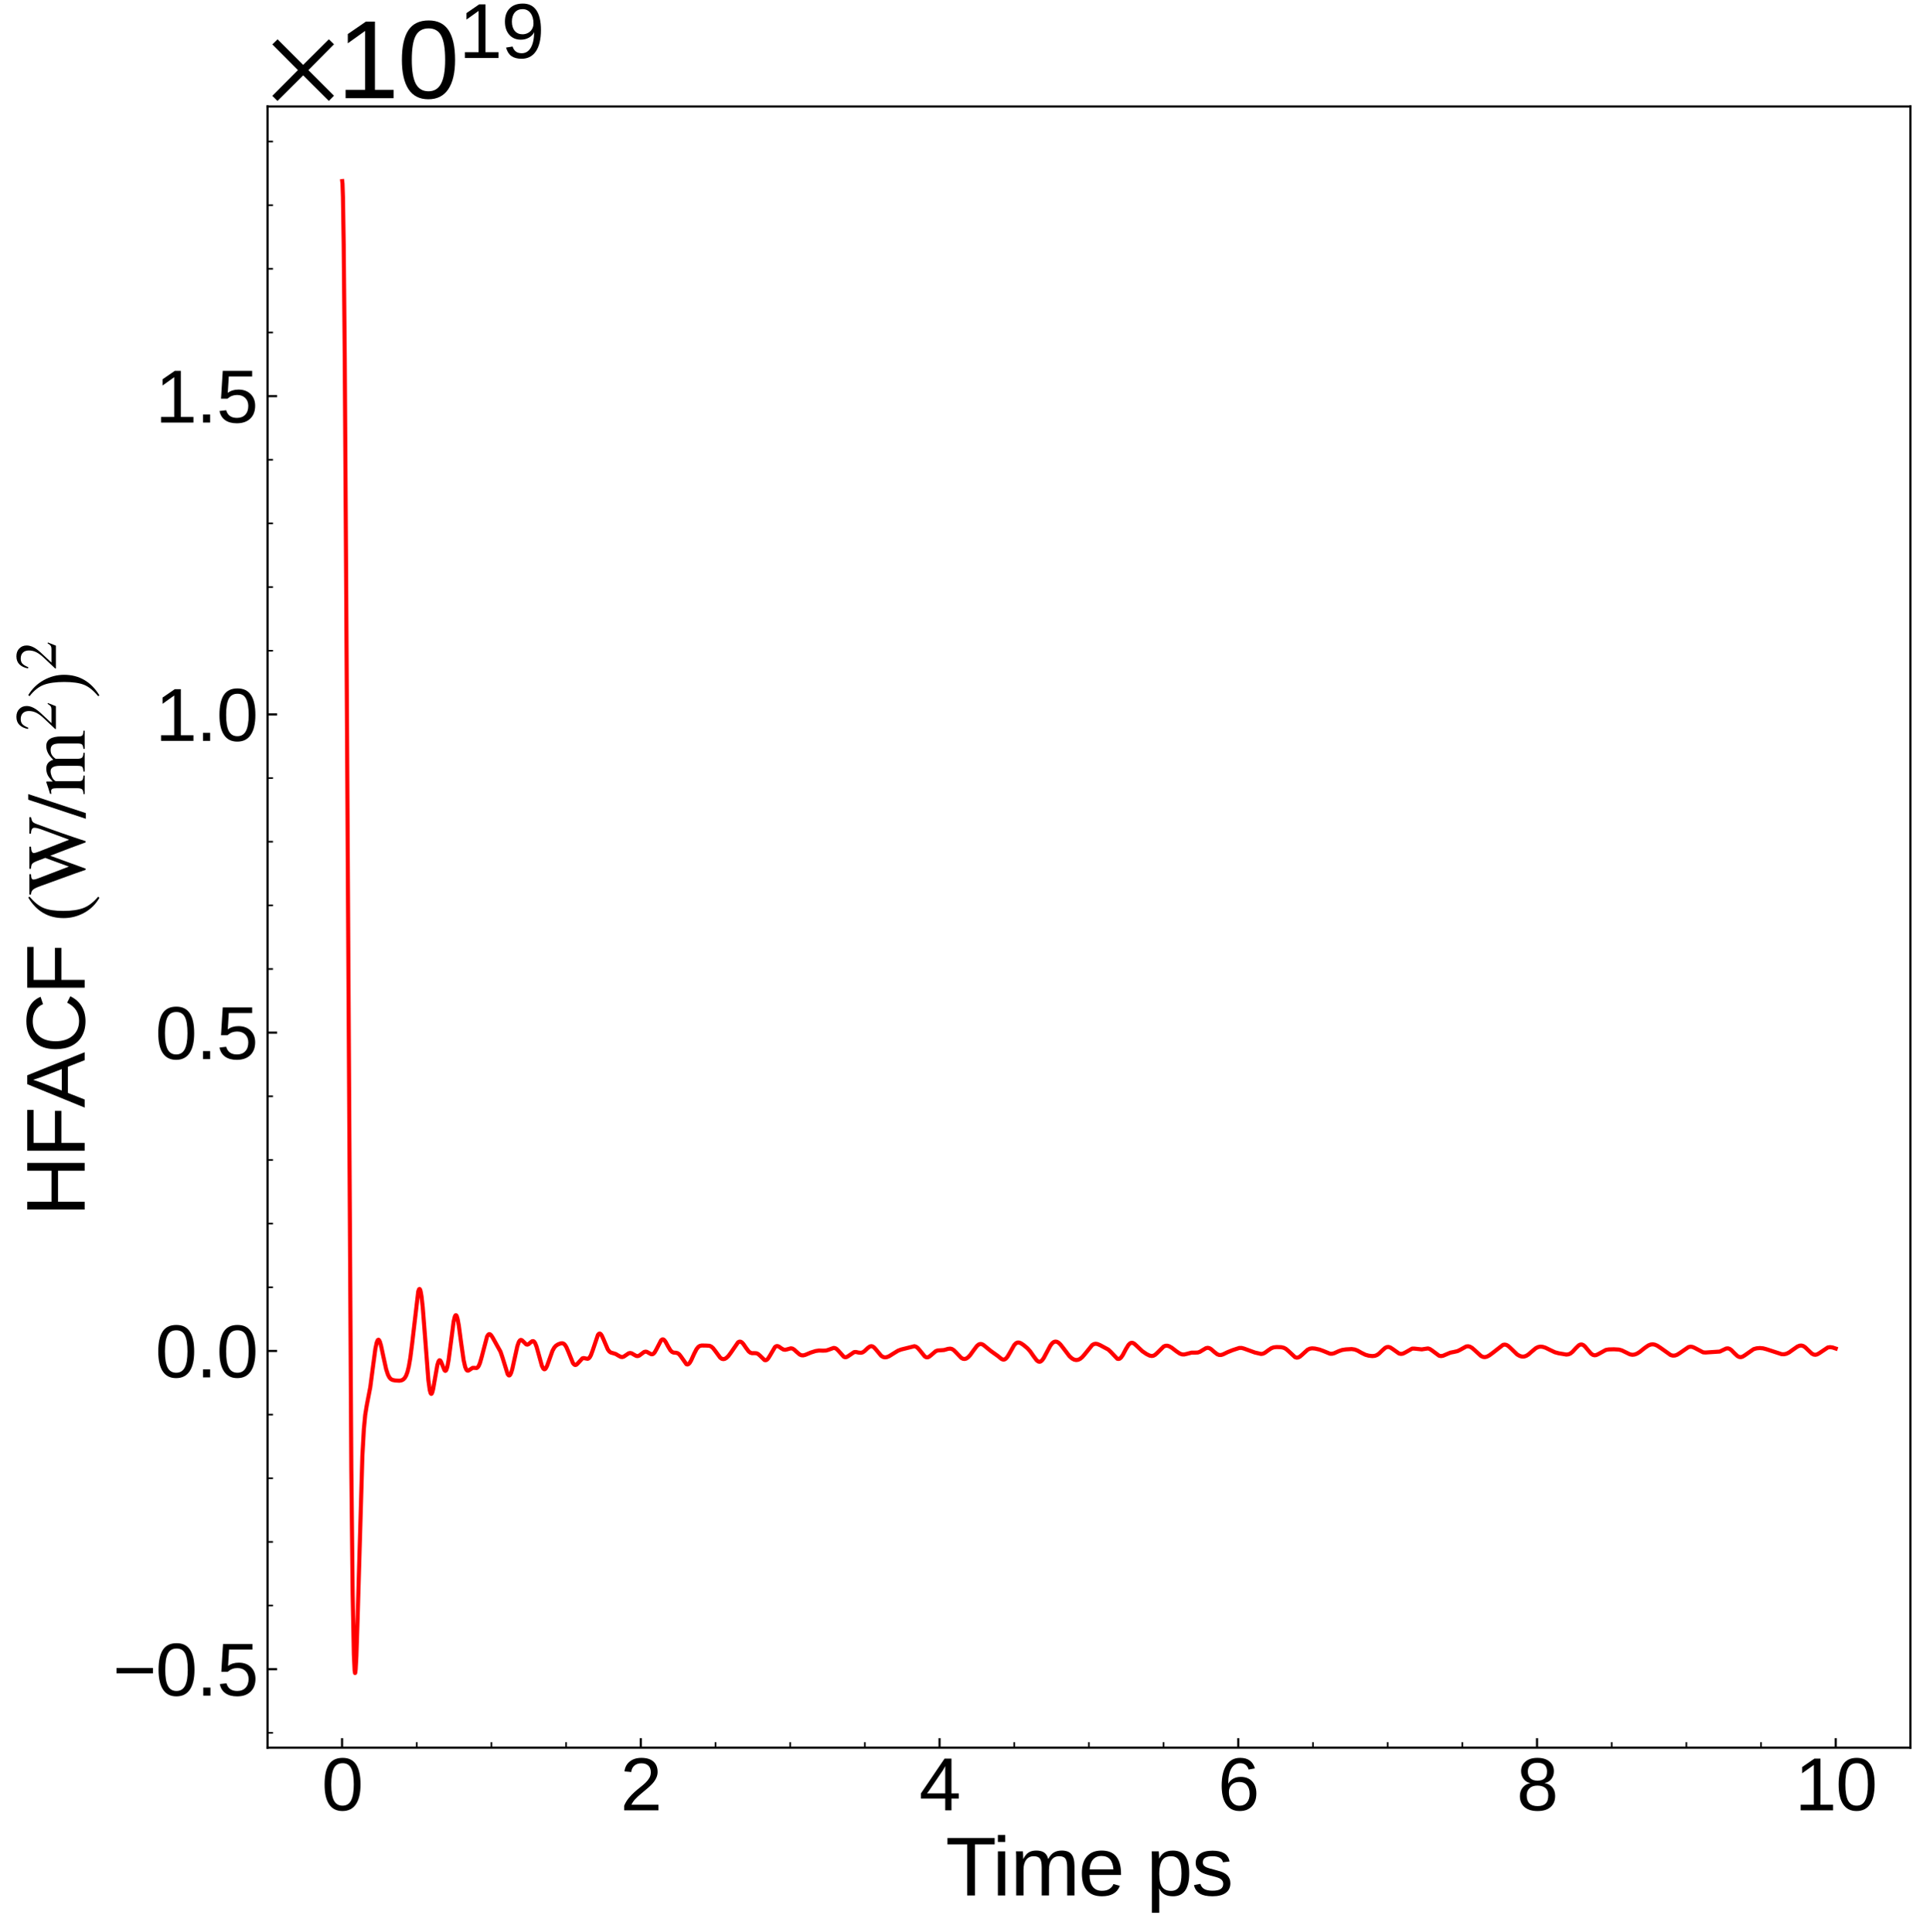 <?xml version="1.0" encoding="utf-8" standalone="no"?>
<!DOCTYPE svg PUBLIC "-//W3C//DTD SVG 1.1//EN"
  "http://www.w3.org/Graphics/SVG/1.1/DTD/svg11.dtd">
<svg xmlns:xlink="http://www.w3.org/1999/xlink" width="710.269pt" height="711.105pt" viewBox="0 0 710.269 711.105" xmlns="http://www.w3.org/2000/svg" version="1.1">
 <defs>
  <style type="text/css">*{stroke-linejoin: round; stroke-linecap: butt}</style>
 </defs>
 <g id="figure_1">
  <g id="patch_1">
   <path d="M 0 711.105 
L 710.269 711.105 
L 710.269 0 
L 0 0 
z
" style="fill: #ffffff"/>
  </g>
  <g id="axes_1">
   <g id="patch_2">
    <path d="M 98.46 643.27 
L 703.069 643.27 
L 703.069 39.188 
L 98.46 39.188 
z
" style="fill: #ffffff"/>
   </g>
   <g id="matplotlib.axis_1">
    <g id="xtick_1">
     <g id="line2d_1">
      <defs>
       <path id="m974c85b97c" d="M 0 0 
L 0 -3.5 
" style="stroke: #000000; stroke-width: 0.8"/>
      </defs>
      <g>
       <use xlink:href="#m974c85b97c" x="125.887" y="643.27" style="stroke: #000000; stroke-width: 0.8"/>
      </g>
     </g>
     <g id="text_1">
      <!-- 0 -->
      <g transform="translate(118.38 666.337) scale(0.27 -0.27)">
       <defs>
        <path id="LiberationSans-30" d="M 3309 2203 
Q 3309 1100 2920 518 
Q 2531 -63 1772 -63 
Q 1013 -63 631 515 
Q 250 1094 250 2203 
Q 250 3338 620 3903 
Q 991 4469 1791 4469 
Q 2569 4469 2939 3897 
Q 3309 3325 3309 2203 
z
M 2738 2203 
Q 2738 3156 2517 3584 
Q 2297 4013 1791 4013 
Q 1272 4013 1045 3591 
Q 819 3169 819 2203 
Q 819 1266 1048 831 
Q 1278 397 1778 397 
Q 2275 397 2506 840 
Q 2738 1284 2738 2203 
z
" transform="scale(0.016)"/>
       </defs>
       <use xlink:href="#LiberationSans-30"/>
      </g>
     </g>
    </g>
    <g id="xtick_2">
     <g id="line2d_2">
      <g>
       <use xlink:href="#m974c85b97c" x="235.827" y="643.27" style="stroke: #000000; stroke-width: 0.8"/>
      </g>
     </g>
     <g id="text_2">
      <!-- 2 -->
      <g transform="translate(228.32 666.337) scale(0.27 -0.27)">
       <defs>
        <path id="LiberationSans-32" d="M 322 0 
L 322 397 
Q 481 763 711 1042 
Q 941 1322 1194 1548 
Q 1447 1775 1695 1969 
Q 1944 2163 2144 2356 
Q 2344 2550 2467 2762 
Q 2591 2975 2591 3244 
Q 2591 3606 2378 3806 
Q 2166 4006 1788 4006 
Q 1428 4006 1195 3811 
Q 963 3616 922 3263 
L 347 3316 
Q 409 3844 795 4156 
Q 1181 4469 1788 4469 
Q 2453 4469 2811 4155 
Q 3169 3841 3169 3263 
Q 3169 3006 3051 2753 
Q 2934 2500 2703 2247 
Q 2472 1994 1819 1463 
Q 1459 1169 1246 933 
Q 1034 697 941 478 
L 3238 478 
L 3238 0 
L 322 0 
z
" transform="scale(0.016)"/>
       </defs>
       <use xlink:href="#LiberationSans-32"/>
      </g>
     </g>
    </g>
    <g id="xtick_3">
     <g id="line2d_3">
      <g>
       <use xlink:href="#m974c85b97c" x="345.767" y="643.27" style="stroke: #000000; stroke-width: 0.8"/>
      </g>
     </g>
     <g id="text_3">
      <!-- 4 -->
      <g transform="translate(338.26 666.337) scale(0.27 -0.27)">
       <defs>
        <path id="LiberationSans-34" d="M 2753 997 
L 2753 0 
L 2222 0 
L 2222 997 
L 147 997 
L 147 1434 
L 2163 4403 
L 2753 4403 
L 2753 1441 
L 3372 1441 
L 3372 997 
L 2753 997 
z
M 2222 3769 
Q 2216 3750 2134 3603 
Q 2053 3456 2013 3397 
L 884 1734 
L 716 1503 
L 666 1441 
L 2222 1441 
L 2222 3769 
z
" transform="scale(0.016)"/>
       </defs>
       <use xlink:href="#LiberationSans-34"/>
      </g>
     </g>
    </g>
    <g id="xtick_4">
     <g id="line2d_4">
      <g>
       <use xlink:href="#m974c85b97c" x="455.707" y="643.27" style="stroke: #000000; stroke-width: 0.8"/>
      </g>
     </g>
     <g id="text_4">
      <!-- 6 -->
      <g transform="translate(448.2 666.337) scale(0.27 -0.27)">
       <defs>
        <path id="LiberationSans-36" d="M 3278 1441 
Q 3278 744 2900 340 
Q 2522 -63 1856 -63 
Q 1113 -63 719 490 
Q 325 1044 325 2100 
Q 325 3244 734 3856 
Q 1144 4469 1900 4469 
Q 2897 4469 3156 3572 
L 2619 3475 
Q 2453 4013 1894 4013 
Q 1413 4013 1148 3564 
Q 884 3116 884 2266 
Q 1038 2550 1316 2698 
Q 1594 2847 1953 2847 
Q 2563 2847 2920 2465 
Q 3278 2084 3278 1441 
z
M 2706 1416 
Q 2706 1894 2472 2153 
Q 2238 2413 1819 2413 
Q 1425 2413 1183 2183 
Q 941 1953 941 1550 
Q 941 1041 1192 716 
Q 1444 391 1838 391 
Q 2244 391 2475 664 
Q 2706 938 2706 1416 
z
" transform="scale(0.016)"/>
       </defs>
       <use xlink:href="#LiberationSans-36"/>
      </g>
     </g>
    </g>
    <g id="xtick_5">
     <g id="line2d_5">
      <g>
       <use xlink:href="#m974c85b97c" x="565.647" y="643.27" style="stroke: #000000; stroke-width: 0.8"/>
      </g>
     </g>
     <g id="text_5">
      <!-- 8 -->
      <g transform="translate(558.139 666.337) scale(0.27 -0.27)">
       <defs>
        <path id="LiberationSans-38" d="M 3281 1228 
Q 3281 619 2893 278 
Q 2506 -63 1781 -63 
Q 1075 -63 676 271 
Q 278 606 278 1222 
Q 278 1653 525 1947 
Q 772 2241 1156 2303 
L 1156 2316 
Q 797 2400 589 2681 
Q 381 2963 381 3341 
Q 381 3844 757 4156 
Q 1134 4469 1769 4469 
Q 2419 4469 2795 4162 
Q 3172 3856 3172 3334 
Q 3172 2956 2962 2675 
Q 2753 2394 2391 2322 
L 2391 2309 
Q 2813 2241 3047 1952 
Q 3281 1663 3281 1228 
z
M 2588 3303 
Q 2588 4050 1769 4050 
Q 1372 4050 1164 3862 
Q 956 3675 956 3303 
Q 956 2925 1170 2726 
Q 1384 2528 1775 2528 
Q 2172 2528 2380 2711 
Q 2588 2894 2588 3303 
z
M 2697 1281 
Q 2697 1691 2453 1898 
Q 2209 2106 1769 2106 
Q 1341 2106 1100 1882 
Q 859 1659 859 1269 
Q 859 359 1788 359 
Q 2247 359 2472 579 
Q 2697 800 2697 1281 
z
" transform="scale(0.016)"/>
       </defs>
       <use xlink:href="#LiberationSans-38"/>
      </g>
     </g>
    </g>
    <g id="xtick_6">
     <g id="line2d_6">
      <g>
       <use xlink:href="#m974c85b97c" x="675.587" y="643.27" style="stroke: #000000; stroke-width: 0.8"/>
      </g>
     </g>
     <g id="text_6">
      <!-- 10 -->
      <g transform="translate(660.572 666.337) scale(0.27 -0.27)">
       <defs>
        <path id="LiberationSans-31" d="M 488 0 
L 488 478 
L 1609 478 
L 1609 3866 
L 616 3156 
L 616 3688 
L 1656 4403 
L 2175 4403 
L 2175 478 
L 3247 478 
L 3247 0 
L 488 0 
z
" transform="scale(0.016)"/>
       </defs>
       <use xlink:href="#LiberationSans-31"/>
       <use xlink:href="#LiberationSans-30" x="55.615"/>
      </g>
     </g>
    </g>
    <g id="xtick_7">
     <g id="line2d_7">
      <defs>
       <path id="m3bd48bfbe9" d="M 0 0 
L 0 -2 
" style="stroke: #000000; stroke-width: 0.6"/>
      </defs>
      <g>
       <use xlink:href="#m3bd48bfbe9" x="153.372" y="643.27" style="stroke: #000000; stroke-width: 0.6"/>
      </g>
     </g>
    </g>
    <g id="xtick_8">
     <g id="line2d_8">
      <g>
       <use xlink:href="#m3bd48bfbe9" x="180.857" y="643.27" style="stroke: #000000; stroke-width: 0.6"/>
      </g>
     </g>
    </g>
    <g id="xtick_9">
     <g id="line2d_9">
      <g>
       <use xlink:href="#m3bd48bfbe9" x="208.342" y="643.27" style="stroke: #000000; stroke-width: 0.6"/>
      </g>
     </g>
    </g>
    <g id="xtick_10">
     <g id="line2d_10">
      <g>
       <use xlink:href="#m3bd48bfbe9" x="263.312" y="643.27" style="stroke: #000000; stroke-width: 0.6"/>
      </g>
     </g>
    </g>
    <g id="xtick_11">
     <g id="line2d_11">
      <g>
       <use xlink:href="#m3bd48bfbe9" x="290.797" y="643.27" style="stroke: #000000; stroke-width: 0.6"/>
      </g>
     </g>
    </g>
    <g id="xtick_12">
     <g id="line2d_12">
      <g>
       <use xlink:href="#m3bd48bfbe9" x="318.282" y="643.27" style="stroke: #000000; stroke-width: 0.6"/>
      </g>
     </g>
    </g>
    <g id="xtick_13">
     <g id="line2d_13">
      <g>
       <use xlink:href="#m3bd48bfbe9" x="373.252" y="643.27" style="stroke: #000000; stroke-width: 0.6"/>
      </g>
     </g>
    </g>
    <g id="xtick_14">
     <g id="line2d_14">
      <g>
       <use xlink:href="#m3bd48bfbe9" x="400.737" y="643.27" style="stroke: #000000; stroke-width: 0.6"/>
      </g>
     </g>
    </g>
    <g id="xtick_15">
     <g id="line2d_15">
      <g>
       <use xlink:href="#m3bd48bfbe9" x="428.222" y="643.27" style="stroke: #000000; stroke-width: 0.6"/>
      </g>
     </g>
    </g>
    <g id="xtick_16">
     <g id="line2d_16">
      <g>
       <use xlink:href="#m3bd48bfbe9" x="483.192" y="643.27" style="stroke: #000000; stroke-width: 0.6"/>
      </g>
     </g>
    </g>
    <g id="xtick_17">
     <g id="line2d_17">
      <g>
       <use xlink:href="#m3bd48bfbe9" x="510.677" y="643.27" style="stroke: #000000; stroke-width: 0.6"/>
      </g>
     </g>
    </g>
    <g id="xtick_18">
     <g id="line2d_18">
      <g>
       <use xlink:href="#m3bd48bfbe9" x="538.162" y="643.27" style="stroke: #000000; stroke-width: 0.6"/>
      </g>
     </g>
    </g>
    <g id="xtick_19">
     <g id="line2d_19">
      <g>
       <use xlink:href="#m3bd48bfbe9" x="593.132" y="643.27" style="stroke: #000000; stroke-width: 0.6"/>
      </g>
     </g>
    </g>
    <g id="xtick_20">
     <g id="line2d_20">
      <g>
       <use xlink:href="#m3bd48bfbe9" x="620.617" y="643.27" style="stroke: #000000; stroke-width: 0.6"/>
      </g>
     </g>
    </g>
    <g id="xtick_21">
     <g id="line2d_21">
      <g>
       <use xlink:href="#m3bd48bfbe9" x="648.102" y="643.27" style="stroke: #000000; stroke-width: 0.6"/>
      </g>
     </g>
    </g>
    <g id="text_7">
     <!-- Time ps -->
     <g transform="translate(347.988 697.68) scale(0.3 -0.3)">
      <defs>
       <path id="LiberationSans-54" d="M 2250 3916 
L 2250 0 
L 1656 0 
L 1656 3916 
L 144 3916 
L 144 4403 
L 3763 4403 
L 3763 3916 
L 2250 3916 
z
" transform="scale(0.016)"/>
       <path id="LiberationSans-69" d="M 428 4100 
L 428 4638 
L 991 4638 
L 991 4100 
L 428 4100 
z
M 428 0 
L 428 3381 
L 991 3381 
L 991 0 
L 428 0 
z
" transform="scale(0.016)"/>
       <path id="LiberationSans-6d" d="M 2400 0 
L 2400 2144 
Q 2400 2634 2265 2821 
Q 2131 3009 1781 3009 
Q 1422 3009 1212 2734 
Q 1003 2459 1003 1959 
L 1003 0 
L 444 0 
L 444 2659 
Q 444 3250 425 3381 
L 956 3381 
Q 959 3366 962 3297 
Q 966 3228 970 3139 
Q 975 3050 981 2803 
L 991 2803 
Q 1172 3163 1406 3303 
Q 1641 3444 1978 3444 
Q 2363 3444 2586 3291 
Q 2809 3138 2897 2803 
L 2906 2803 
Q 3081 3144 3329 3294 
Q 3578 3444 3931 3444 
Q 4444 3444 4676 3166 
Q 4909 2888 4909 2253 
L 4909 0 
L 4353 0 
L 4353 2144 
Q 4353 2634 4218 2821 
Q 4084 3009 3734 3009 
Q 3366 3009 3161 2736 
Q 2956 2463 2956 1959 
L 2956 0 
L 2400 0 
z
" transform="scale(0.016)"/>
       <path id="LiberationSans-65" d="M 863 1572 
Q 863 991 1103 675 
Q 1344 359 1806 359 
Q 2172 359 2392 506 
Q 2613 653 2691 878 
L 3184 738 
Q 2881 -63 1806 -63 
Q 1056 -63 664 384 
Q 272 831 272 1713 
Q 272 2550 664 2997 
Q 1056 3444 1784 3444 
Q 3275 3444 3275 1647 
L 3275 1572 
L 863 1572 
z
M 2694 2003 
Q 2647 2538 2422 2783 
Q 2197 3028 1775 3028 
Q 1366 3028 1127 2754 
Q 888 2481 869 2003 
L 2694 2003 
z
" transform="scale(0.016)"/>
       <path id="LiberationSans-20" transform="scale(0.016)"/>
       <path id="LiberationSans-70" d="M 3291 1706 
Q 3291 -63 2047 -63 
Q 1266 -63 997 525 
L 981 525 
Q 994 500 994 -6 
L 994 -1328 
L 431 -1328 
L 431 2691 
Q 431 3213 413 3381 
L 956 3381 
Q 959 3369 965 3292 
Q 972 3216 980 3056 
Q 988 2897 988 2838 
L 1000 2838 
Q 1150 3150 1397 3295 
Q 1644 3441 2047 3441 
Q 2672 3441 2981 3022 
Q 3291 2603 3291 1706 
z
M 2700 1694 
Q 2700 2400 2509 2703 
Q 2319 3006 1903 3006 
Q 1569 3006 1380 2865 
Q 1191 2725 1092 2426 
Q 994 2128 994 1650 
Q 994 984 1206 668 
Q 1419 353 1897 353 
Q 2316 353 2508 661 
Q 2700 969 2700 1694 
z
" transform="scale(0.016)"/>
       <path id="LiberationSans-73" d="M 2969 934 
Q 2969 456 2608 196 
Q 2247 -63 1597 -63 
Q 966 -63 623 145 
Q 281 353 178 794 
L 675 891 
Q 747 619 972 492 
Q 1197 366 1597 366 
Q 2025 366 2223 497 
Q 2422 628 2422 891 
Q 2422 1091 2284 1216 
Q 2147 1341 1841 1422 
L 1438 1528 
Q 953 1653 748 1773 
Q 544 1894 428 2066 
Q 313 2238 313 2488 
Q 313 2950 642 3192 
Q 972 3434 1603 3434 
Q 2163 3434 2492 3237 
Q 2822 3041 2909 2606 
L 2403 2544 
Q 2356 2769 2151 2889 
Q 1947 3009 1603 3009 
Q 1222 3009 1040 2893 
Q 859 2778 859 2544 
Q 859 2400 934 2306 
Q 1009 2213 1156 2147 
Q 1303 2081 1775 1966 
Q 2222 1853 2419 1758 
Q 2616 1663 2730 1547 
Q 2844 1431 2906 1279 
Q 2969 1128 2969 934 
z
" transform="scale(0.016)"/>
      </defs>
      <use xlink:href="#LiberationSans-54"/>
      <use xlink:href="#LiberationSans-69" x="57.334"/>
      <use xlink:href="#LiberationSans-6d" x="79.551"/>
      <use xlink:href="#LiberationSans-65" x="162.852"/>
      <use xlink:href="#LiberationSans-20" x="218.467"/>
      <use xlink:href="#LiberationSans-70" x="246.25"/>
      <use xlink:href="#LiberationSans-73" x="301.865"/>
     </g>
    </g>
   </g>
   <g id="matplotlib.axis_2">
    <g id="ytick_1">
     <g id="line2d_22">
      <defs>
       <path id="mb8eba9608d" d="M 0 0 
L 3.5 0 
" style="stroke: #000000; stroke-width: 0.8"/>
      </defs>
      <g>
       <use xlink:href="#mb8eba9608d" x="98.46" y="614.388" style="stroke: #000000; stroke-width: 0.8"/>
      </g>
     </g>
     <g id="text_8">
      <!-- $\mathdefault{−0.5}$ -->
      <g transform="translate(41.5 624.171) scale(0.27 -0.27)">
       <defs>
        <path id="LiberationSans-2212" d="M 316 1900 
L 316 2356 
L 3425 2356 
L 3425 1900 
L 316 1900 
z
" transform="scale(0.016)"/>
        <path id="LiberationSans-2e" d="M 584 0 
L 584 684 
L 1194 684 
L 1194 0 
L 584 0 
z
" transform="scale(0.016)"/>
        <path id="LiberationSans-35" d="M 3291 1434 
Q 3291 738 2877 337 
Q 2463 -63 1728 -63 
Q 1113 -63 734 206 
Q 356 475 256 984 
L 825 1050 
Q 1003 397 1741 397 
Q 2194 397 2450 670 
Q 2706 944 2706 1422 
Q 2706 1838 2448 2094 
Q 2191 2350 1753 2350 
Q 1525 2350 1328 2278 
Q 1131 2206 934 2034 
L 384 2034 
L 531 4403 
L 3034 4403 
L 3034 3925 
L 1044 3925 
L 959 2528 
Q 1325 2809 1869 2809 
Q 2519 2809 2905 2428 
Q 3291 2047 3291 1434 
z
" transform="scale(0.016)"/>
       </defs>
       <use xlink:href="#LiberationSans-2212" transform="translate(0 0.172)"/>
       <use xlink:href="#LiberationSans-30" transform="translate(58.398 0.172)"/>
       <use xlink:href="#LiberationSans-2e" transform="translate(114.014 0.172)"/>
       <use xlink:href="#LiberationSans-35" transform="translate(141.797 0.172)"/>
      </g>
     </g>
    </g>
    <g id="ytick_2">
     <g id="line2d_23">
      <g>
       <use xlink:href="#mb8eba9608d" x="98.46" y="497.242" style="stroke: #000000; stroke-width: 0.8"/>
      </g>
     </g>
     <g id="text_9">
      <!-- $\mathdefault{0.0}$ -->
      <g transform="translate(57.16 507.025) scale(0.27 -0.27)">
       <use xlink:href="#LiberationSans-30" transform="translate(0 0.172)"/>
       <use xlink:href="#LiberationSans-2e" transform="translate(55.615 0.172)"/>
       <use xlink:href="#LiberationSans-30" transform="translate(83.398 0.172)"/>
      </g>
     </g>
    </g>
    <g id="ytick_3">
     <g id="line2d_24">
      <g>
       <use xlink:href="#mb8eba9608d" x="98.46" y="380.096" style="stroke: #000000; stroke-width: 0.8"/>
      </g>
     </g>
     <g id="text_10">
      <!-- $\mathdefault{0.5}$ -->
      <g transform="translate(57.16 389.88) scale(0.27 -0.27)">
       <use xlink:href="#LiberationSans-30" transform="translate(0 0.172)"/>
       <use xlink:href="#LiberationSans-2e" transform="translate(55.615 0.172)"/>
       <use xlink:href="#LiberationSans-35" transform="translate(83.398 0.172)"/>
      </g>
     </g>
    </g>
    <g id="ytick_4">
     <g id="line2d_25">
      <g>
       <use xlink:href="#mb8eba9608d" x="98.46" y="262.951" style="stroke: #000000; stroke-width: 0.8"/>
      </g>
     </g>
     <g id="text_11">
      <!-- $\mathdefault{1.0}$ -->
      <g transform="translate(57.16 272.734) scale(0.27 -0.27)">
       <use xlink:href="#LiberationSans-31" transform="translate(0 0.172)"/>
       <use xlink:href="#LiberationSans-2e" transform="translate(55.615 0.172)"/>
       <use xlink:href="#LiberationSans-30" transform="translate(83.398 0.172)"/>
      </g>
     </g>
    </g>
    <g id="ytick_5">
     <g id="line2d_26">
      <g>
       <use xlink:href="#mb8eba9608d" x="98.46" y="145.805" style="stroke: #000000; stroke-width: 0.8"/>
      </g>
     </g>
     <g id="text_12">
      <!-- $\mathdefault{1.5}$ -->
      <g transform="translate(57.16 155.588) scale(0.27 -0.27)">
       <use xlink:href="#LiberationSans-31" transform="translate(0 0.203)"/>
       <use xlink:href="#LiberationSans-2e" transform="translate(55.615 0.203)"/>
       <use xlink:href="#LiberationSans-35" transform="translate(83.398 0.203)"/>
      </g>
     </g>
    </g>
    <g id="ytick_6">
     <g id="line2d_27">
      <defs>
       <path id="mba45e4e94a" d="M 0 0 
L 2 0 
" style="stroke: #000000; stroke-width: 0.6"/>
      </defs>
      <g>
       <use xlink:href="#mba45e4e94a" x="98.46" y="637.817" style="stroke: #000000; stroke-width: 0.6"/>
      </g>
     </g>
    </g>
    <g id="ytick_7">
     <g id="line2d_28">
      <g>
       <use xlink:href="#mba45e4e94a" x="98.46" y="590.959" style="stroke: #000000; stroke-width: 0.6"/>
      </g>
     </g>
    </g>
    <g id="ytick_8">
     <g id="line2d_29">
      <g>
       <use xlink:href="#mba45e4e94a" x="98.46" y="567.529" style="stroke: #000000; stroke-width: 0.6"/>
      </g>
     </g>
    </g>
    <g id="ytick_9">
     <g id="line2d_30">
      <g>
       <use xlink:href="#mba45e4e94a" x="98.46" y="544.1" style="stroke: #000000; stroke-width: 0.6"/>
      </g>
     </g>
    </g>
    <g id="ytick_10">
     <g id="line2d_31">
      <g>
       <use xlink:href="#mba45e4e94a" x="98.46" y="520.671" style="stroke: #000000; stroke-width: 0.6"/>
      </g>
     </g>
    </g>
    <g id="ytick_11">
     <g id="line2d_32">
      <g>
       <use xlink:href="#mba45e4e94a" x="98.46" y="473.813" style="stroke: #000000; stroke-width: 0.6"/>
      </g>
     </g>
    </g>
    <g id="ytick_12">
     <g id="line2d_33">
      <g>
       <use xlink:href="#mba45e4e94a" x="98.46" y="450.384" style="stroke: #000000; stroke-width: 0.6"/>
      </g>
     </g>
    </g>
    <g id="ytick_13">
     <g id="line2d_34">
      <g>
       <use xlink:href="#mba45e4e94a" x="98.46" y="426.955" style="stroke: #000000; stroke-width: 0.6"/>
      </g>
     </g>
    </g>
    <g id="ytick_14">
     <g id="line2d_35">
      <g>
       <use xlink:href="#mba45e4e94a" x="98.46" y="403.525" style="stroke: #000000; stroke-width: 0.6"/>
      </g>
     </g>
    </g>
    <g id="ytick_15">
     <g id="line2d_36">
      <g>
       <use xlink:href="#mba45e4e94a" x="98.46" y="356.667" style="stroke: #000000; stroke-width: 0.6"/>
      </g>
     </g>
    </g>
    <g id="ytick_16">
     <g id="line2d_37">
      <g>
       <use xlink:href="#mba45e4e94a" x="98.46" y="333.238" style="stroke: #000000; stroke-width: 0.6"/>
      </g>
     </g>
    </g>
    <g id="ytick_17">
     <g id="line2d_38">
      <g>
       <use xlink:href="#mba45e4e94a" x="98.46" y="309.809" style="stroke: #000000; stroke-width: 0.6"/>
      </g>
     </g>
    </g>
    <g id="ytick_18">
     <g id="line2d_39">
      <g>
       <use xlink:href="#mba45e4e94a" x="98.46" y="286.38" style="stroke: #000000; stroke-width: 0.6"/>
      </g>
     </g>
    </g>
    <g id="ytick_19">
     <g id="line2d_40">
      <g>
       <use xlink:href="#mba45e4e94a" x="98.46" y="239.522" style="stroke: #000000; stroke-width: 0.6"/>
      </g>
     </g>
    </g>
    <g id="ytick_20">
     <g id="line2d_41">
      <g>
       <use xlink:href="#mba45e4e94a" x="98.46" y="216.092" style="stroke: #000000; stroke-width: 0.6"/>
      </g>
     </g>
    </g>
    <g id="ytick_21">
     <g id="line2d_42">
      <g>
       <use xlink:href="#mba45e4e94a" x="98.46" y="192.663" style="stroke: #000000; stroke-width: 0.6"/>
      </g>
     </g>
    </g>
    <g id="ytick_22">
     <g id="line2d_43">
      <g>
       <use xlink:href="#mba45e4e94a" x="98.46" y="169.234" style="stroke: #000000; stroke-width: 0.6"/>
      </g>
     </g>
    </g>
    <g id="ytick_23">
     <g id="line2d_44">
      <g>
       <use xlink:href="#mba45e4e94a" x="98.46" y="122.376" style="stroke: #000000; stroke-width: 0.6"/>
      </g>
     </g>
    </g>
    <g id="ytick_24">
     <g id="line2d_45">
      <g>
       <use xlink:href="#mba45e4e94a" x="98.46" y="98.947" style="stroke: #000000; stroke-width: 0.6"/>
      </g>
     </g>
    </g>
    <g id="ytick_25">
     <g id="line2d_46">
      <g>
       <use xlink:href="#mba45e4e94a" x="98.46" y="75.518" style="stroke: #000000; stroke-width: 0.6"/>
      </g>
     </g>
    </g>
    <g id="ytick_26">
     <g id="line2d_47">
      <g>
       <use xlink:href="#mba45e4e94a" x="98.46" y="52.088" style="stroke: #000000; stroke-width: 0.6"/>
      </g>
     </g>
    </g>
    <g id="text_13">
     <!-- HFACF $(\mathrm{W} / \mathrm{m}^2)^2$ -->
     <g transform="translate(31.275 447.729) rotate(-90) scale(0.3 -0.3)">
      <defs>
       <path id="LiberationSans-48" d="M 3503 0 
L 3503 2041 
L 1122 2041 
L 1122 0 
L 525 0 
L 525 4403 
L 1122 4403 
L 1122 2541 
L 3503 2541 
L 3503 4403 
L 4100 4403 
L 4100 0 
L 3503 0 
z
" transform="scale(0.016)"/>
       <path id="LiberationSans-46" d="M 1122 3916 
L 1122 2278 
L 3578 2278 
L 3578 1784 
L 1122 1784 
L 1122 0 
L 525 0 
L 525 4403 
L 3653 4403 
L 3653 3916 
L 1122 3916 
z
" transform="scale(0.016)"/>
       <path id="LiberationSans-41" d="M 3647 0 
L 3144 1288 
L 1138 1288 
L 631 0 
L 13 0 
L 1809 4403 
L 2488 4403 
L 4256 0 
L 3647 0 
z
M 2141 3953 
L 2113 3866 
Q 2034 3606 1881 3200 
L 1319 1753 
L 2966 1753 
L 2400 3206 
Q 2313 3422 2225 3694 
L 2141 3953 
z
" transform="scale(0.016)"/>
       <path id="LiberationSans-43" d="M 2475 3981 
Q 1744 3981 1337 3511 
Q 931 3041 931 2222 
Q 931 1413 1354 920 
Q 1778 428 2500 428 
Q 3425 428 3891 1344 
L 4378 1100 
Q 4106 531 3614 234 
Q 3122 -63 2472 -63 
Q 1806 -63 1320 214 
Q 834 491 579 1005 
Q 325 1519 325 2222 
Q 325 3275 894 3872 
Q 1463 4469 2469 4469 
Q 3172 4469 3644 4194 
Q 4116 3919 4338 3378 
L 3772 3191 
Q 3619 3575 3280 3778 
Q 2941 3981 2475 3981 
z
" transform="scale(0.016)"/>
       <path id="STIXGeneral-Regular-28" d="M 1946 -1030 
L 1869 -1133 
Q 1126 -710 716 32 
Q 307 774 307 1613 
Q 307 3386 1888 4326 
L 1946 4224 
Q 1293 3667 1075 3126 
Q 858 2586 858 1632 
Q 858 685 1082 96 
Q 1306 -493 1946 -1030 
z
" transform="scale(0.016)"/>
       <path id="STIXGeneral-Regular-57" d="M 5965 4237 
L 5965 4115 
Q 5709 4064 5616 3990 
Q 5523 3917 5434 3667 
Q 4704 1709 4128 -70 
L 4032 -70 
Q 3642 1011 3008 2637 
L 2022 -70 
L 1926 -70 
Q 1709 576 1277 1753 
Q 845 2931 698 3347 
Q 538 3808 406 3958 
Q 275 4109 32 4115 
L 32 4237 
L 1594 4237 
L 1594 4115 
Q 1357 4109 1270 4064 
Q 1184 4019 1184 3917 
Q 1184 3808 1254 3616 
L 2176 1210 
L 2842 3021 
L 2662 3501 
Q 2509 3917 2400 4013 
Q 2291 4109 2010 4115 
L 2010 4237 
L 3706 4237 
L 3706 4115 
Q 3213 4102 3213 3891 
Q 3213 3808 3322 3520 
L 4237 1190 
L 5043 3360 
Q 5152 3667 5152 3853 
Q 5152 4109 4704 4115 
L 4704 4237 
L 5965 4237 
z
" transform="scale(0.016)"/>
       <path id="STIXGeneral-Regular-2f" d="M 1837 4326 
L 378 -90 
L -58 -90 
L 1408 4326 
L 1837 4326 
z
" transform="scale(0.016)"/>
       <path id="STIXGeneral-Regular-6d" d="M 4960 0 
L 3565 0 
L 3565 96 
Q 3834 122 3907 208 
Q 3981 294 3981 576 
L 3981 1894 
Q 3981 2278 3869 2444 
Q 3757 2611 3488 2611 
Q 3264 2611 3107 2521 
Q 2950 2432 2803 2221 
L 2803 608 
Q 2803 301 2896 201 
Q 2989 102 3264 96 
L 3264 0 
L 1830 0 
L 1830 96 
Q 2112 115 2189 188 
Q 2266 262 2266 550 
L 2266 1901 
Q 2266 2611 1850 2611 
Q 1670 2611 1468 2531 
Q 1267 2451 1171 2336 
Q 1088 2240 1088 2227 
L 1088 448 
Q 1088 243 1177 176 
Q 1267 109 1523 96 
L 1523 0 
L 102 0 
L 102 96 
Q 371 102 460 195 
Q 550 288 550 563 
L 550 2150 
Q 550 2387 499 2480 
Q 448 2573 326 2573 
Q 230 2573 122 2547 
L 122 2656 
Q 557 2778 1011 2944 
L 1062 2925 
L 1062 2451 
L 1075 2451 
Q 1363 2752 1584 2848 
Q 1805 2944 2054 2944 
Q 2560 2944 2733 2406 
Q 3232 2944 3776 2944 
Q 4518 2944 4518 1792 
L 4518 493 
Q 4518 282 4582 202 
Q 4646 122 4794 109 
L 4960 96 
L 4960 0 
z
" transform="scale(0.016)"/>
       <path id="STIXGeneral-Regular-32" d="M 3034 877 
L 2688 0 
L 186 0 
L 186 77 
L 1325 1286 
Q 1773 1754 1965 2144 
Q 2157 2534 2157 2950 
Q 2157 3379 1920 3616 
Q 1683 3853 1267 3853 
Q 922 3853 720 3673 
Q 518 3494 326 3021 
L 192 3053 
Q 301 3648 630 3987 
Q 960 4326 1523 4326 
Q 2054 4326 2380 4006 
Q 2707 3686 2707 3200 
Q 2707 2477 1888 1613 
L 832 486 
L 2330 486 
Q 2541 486 2665 569 
Q 2790 653 2944 915 
L 3034 877 
z
" transform="scale(0.016)"/>
       <path id="STIXGeneral-Regular-29" d="M 186 4224 
L 262 4326 
Q 992 3891 1408 3148 
Q 1824 2406 1824 1581 
Q 1824 -166 243 -1133 
L 186 -1030 
Q 845 -486 1059 54 
Q 1274 595 1274 1562 
Q 1274 2534 1059 3120 
Q 845 3706 186 4224 
z
" transform="scale(0.016)"/>
      </defs>
      <use xlink:href="#LiberationSans-48" transform="translate(0 0.409)"/>
      <use xlink:href="#LiberationSans-46" transform="translate(72.217 0.409)"/>
      <use xlink:href="#LiberationSans-41" transform="translate(133.301 0.409)"/>
      <use xlink:href="#LiberationSans-43" transform="translate(200 0.409)"/>
      <use xlink:href="#LiberationSans-46" transform="translate(272.217 0.409)"/>
      <use xlink:href="#LiberationSans-20" transform="translate(333.301 0.409)"/>
      <use xlink:href="#STIXGeneral-Regular-28" transform="translate(361.084 0.409)"/>
      <use xlink:href="#STIXGeneral-Regular-57" transform="translate(394.384 0.409)"/>
      <use xlink:href="#STIXGeneral-Regular-2f" transform="translate(488.784 0.409)"/>
      <use xlink:href="#STIXGeneral-Regular-6d" transform="translate(516.584 0.409)"/>
      <use xlink:href="#STIXGeneral-Regular-32" transform="translate(595.927 35.684) scale(0.7)"/>
      <use xlink:href="#STIXGeneral-Regular-29" transform="translate(635.337 0.409)"/>
      <use xlink:href="#STIXGeneral-Regular-32" transform="translate(670.18 35.684) scale(0.7)"/>
     </g>
    </g>
    <g id="text_14">
     <!-- $\times\mathdefault{10^{19}}\mathdefault{}$ -->
     <g transform="translate(98.46 36.188) scale(0.4 -0.4)">
      <defs>
       <path id="STIXGeneral-Regular-d7" d="M 3821 141 
L 3526 -160 
L 2048 1312 
L 570 -160 
L 275 134 
L 1747 1613 
L 275 3091 
L 576 3386 
L 2048 1914 
L 3526 3386 
L 3821 3098 
L 2349 1613 
L 3821 141 
z
" transform="scale(0.016)"/>
       <path id="LiberationSans-39" d="M 3256 2291 
Q 3256 1156 2842 546 
Q 2428 -63 1663 -63 
Q 1147 -63 836 154 
Q 525 372 391 856 
L 928 941 
Q 1097 391 1672 391 
Q 2156 391 2422 841 
Q 2688 1291 2700 2125 
Q 2575 1844 2272 1673 
Q 1969 1503 1606 1503 
Q 1013 1503 656 1909 
Q 300 2316 300 2988 
Q 300 3678 687 4073 
Q 1075 4469 1766 4469 
Q 2500 4469 2878 3925 
Q 3256 3381 3256 2291 
z
M 2644 2834 
Q 2644 3366 2400 3689 
Q 2156 4013 1747 4013 
Q 1341 4013 1106 3736 
Q 872 3459 872 2988 
Q 872 2506 1106 2226 
Q 1341 1947 1741 1947 
Q 1984 1947 2193 2058 
Q 2403 2169 2523 2372 
Q 2644 2575 2644 2834 
z
" transform="scale(0.016)"/>
      </defs>
      <use xlink:href="#STIXGeneral-Regular-d7" transform="translate(0 0.141)"/>
      <use xlink:href="#LiberationSans-31" transform="translate(64 0.141)"/>
      <use xlink:href="#LiberationSans-30" transform="translate(119.615 0.141)"/>
      <use xlink:href="#LiberationSans-31" transform="translate(176.155 37.12) scale(0.7)"/>
      <use xlink:href="#LiberationSans-39" transform="translate(215.086 37.12) scale(0.7)"/>
     </g>
    </g>
   </g>
   <g id="line2d_48">
    <path d="M 125.942 66.646 
L 126.052 67.598 
L 126.217 72.572 
L 126.492 90.035 
L 126.877 132.018 
L 127.426 219.309 
L 129.295 540.519 
L 129.79 586.708 
L 130.23 608.988 
L 130.505 614.858 
L 130.67 615.812 
L 130.725 615.747 
L 130.89 614.514 
L 131.164 609.492 
L 131.604 596.015 
L 133.363 535.885 
L 133.913 526.023 
L 134.408 520.787 
L 134.957 517.399 
L 136.277 510.56 
L 137.101 504.251 
L 138.146 496.461 
L 138.64 494.146 
L 139.025 493.252 
L 139.3 493.114 
L 139.52 493.29 
L 139.795 493.832 
L 140.234 495.309 
L 141.004 498.928 
L 142.103 503.946 
L 142.763 505.971 
L 143.313 507.018 
L 143.862 507.607 
L 144.467 507.92 
L 145.402 508.109 
L 146.996 508.203 
L 147.82 508.045 
L 148.425 507.724 
L 148.975 507.165 
L 149.469 506.311 
L 149.964 504.965 
L 150.459 502.956 
L 151.009 499.78 
L 151.668 494.604 
L 153.922 475.364 
L 154.252 474.508 
L 154.417 474.441 
L 154.582 474.63 
L 154.801 475.287 
L 155.131 477.138 
L 155.571 481.099 
L 156.231 489.432 
L 157.66 508.01 
L 158.155 511.629 
L 158.484 512.809 
L 158.704 513.049 
L 158.869 512.959 
L 159.089 512.51 
L 159.419 511.242 
L 160.024 507.756 
L 160.958 502.448 
L 161.398 501.061 
L 161.728 500.668 
L 161.948 500.706 
L 162.222 501.045 
L 162.662 502.07 
L 163.597 504.367 
L 163.871 504.582 
L 164.091 504.491 
L 164.311 504.136 
L 164.641 503.082 
L 165.081 500.741 
L 165.74 495.727 
L 166.95 486.445 
L 167.39 484.603 
L 167.664 484.114 
L 167.884 484.11 
L 168.104 484.447 
L 168.434 485.554 
L 168.874 487.97 
L 169.698 494.121 
L 170.633 500.614 
L 171.182 503.054 
L 171.622 504.119 
L 171.952 504.461 
L 172.282 504.503 
L 172.667 504.303 
L 173.931 503.469 
L 174.481 503.465 
L 175.415 503.529 
L 175.8 503.292 
L 176.185 502.764 
L 176.625 501.746 
L 177.229 499.668 
L 179.263 491.938 
L 179.703 491.241 
L 180.033 491.052 
L 180.362 491.121 
L 180.747 491.468 
L 181.352 492.38 
L 184.21 497.517 
L 184.925 499.618 
L 186.849 505.81 
L 187.234 506.249 
L 187.509 506.254 
L 187.783 505.985 
L 188.113 505.307 
L 188.553 503.865 
L 189.268 500.631 
L 190.422 495.43 
L 190.972 493.903 
L 191.356 493.345 
L 191.686 493.186 
L 192.016 493.271 
L 192.456 493.649 
L 193.665 494.84 
L 194.105 494.916 
L 194.545 494.736 
L 195.204 494.16 
L 195.864 493.66 
L 196.249 493.627 
L 196.579 493.835 
L 196.963 494.4 
L 197.458 495.634 
L 198.173 498.185 
L 199.437 502.736 
L 199.932 503.718 
L 200.262 503.983 
L 200.536 503.958 
L 200.866 503.647 
L 201.306 502.825 
L 201.966 501.016 
L 203.34 497.164 
L 204 495.986 
L 204.604 495.321 
L 205.374 494.826 
L 206.363 494.451 
L 207.023 494.416 
L 207.518 494.629 
L 207.957 495.062 
L 208.452 495.86 
L 209.112 497.385 
L 210.871 501.737 
L 211.366 502.303 
L 211.75 502.429 
L 212.135 502.297 
L 212.63 501.835 
L 214.334 499.97 
L 214.829 499.861 
L 215.433 499.986 
L 216.258 500.138 
L 216.643 499.987 
L 217.027 499.596 
L 217.467 498.816 
L 218.072 497.198 
L 220.051 491.34 
L 220.436 490.914 
L 220.765 490.85 
L 221.095 491.056 
L 221.48 491.598 
L 222.085 492.926 
L 223.679 496.681 
L 224.283 497.473 
L 224.833 497.847 
L 225.603 498.061 
L 226.592 498.363 
L 227.527 498.927 
L 228.461 499.432 
L 229.011 499.496 
L 229.561 499.33 
L 230.275 498.85 
L 231.375 498.108 
L 231.924 497.998 
L 232.474 498.127 
L 233.244 498.583 
L 234.178 499.094 
L 234.728 499.141 
L 235.277 498.94 
L 235.992 498.405 
L 237.036 497.63 
L 237.586 497.493 
L 238.081 497.589 
L 238.796 497.993 
L 239.675 498.457 
L 240.115 498.458 
L 240.5 498.255 
L 240.939 497.769 
L 241.544 496.709 
L 243.303 493.306 
L 243.743 492.997 
L 244.073 492.999 
L 244.457 493.247 
L 244.952 493.895 
L 245.832 495.533 
L 246.711 497.008 
L 247.316 497.606 
L 247.866 497.841 
L 248.8 497.919 
L 249.405 498.084 
L 249.954 498.487 
L 250.559 499.244 
L 252.593 502.123 
L 252.978 502.227 
L 253.363 502.091 
L 253.802 501.646 
L 254.352 500.722 
L 255.451 498.283 
L 256.331 496.577 
L 256.991 495.762 
L 257.54 495.403 
L 258.2 495.252 
L 259.739 495.263 
L 261.113 495.35 
L 261.773 495.649 
L 262.378 496.174 
L 263.147 497.158 
L 265.016 499.699 
L 265.621 500.126 
L 266.171 500.259 
L 266.72 500.159 
L 267.325 499.811 
L 268.04 499.127 
L 268.919 497.955 
L 271.613 494.053 
L 272.107 493.816 
L 272.547 493.839 
L 272.987 494.083 
L 273.537 494.656 
L 274.526 496.103 
L 275.515 497.408 
L 276.12 497.877 
L 276.725 498.067 
L 277.549 498.053 
L 278.374 498.095 
L 278.979 498.363 
L 279.638 498.935 
L 281.342 500.592 
L 281.782 500.665 
L 282.167 500.519 
L 282.607 500.108 
L 283.211 499.183 
L 285.19 495.809 
L 285.685 495.486 
L 286.125 495.447 
L 286.619 495.632 
L 287.554 496.296 
L 288.323 496.73 
L 288.928 496.822 
L 289.588 496.684 
L 291.072 496.268 
L 291.622 496.377 
L 292.226 496.729 
L 293.161 497.59 
L 294.26 498.537 
L 294.92 498.831 
L 295.579 498.877 
L 296.349 498.691 
L 298.383 497.84 
L 300.142 497.276 
L 301.406 497.091 
L 302.835 497.139 
L 303.99 497.095 
L 304.869 496.831 
L 306.793 496.127 
L 307.343 496.216 
L 307.893 496.534 
L 308.552 497.194 
L 310.531 499.395 
L 311.026 499.564 
L 311.521 499.504 
L 312.125 499.171 
L 314.324 497.668 
L 314.984 497.631 
L 316.028 497.854 
L 316.853 497.93 
L 317.457 497.765 
L 318.117 497.336 
L 319.326 496.182 
L 320.096 495.617 
L 320.646 495.48 
L 321.14 495.594 
L 321.69 495.976 
L 322.405 496.777 
L 324.274 499.016 
L 324.988 499.464 
L 325.648 499.61 
L 326.363 499.522 
L 327.242 499.16 
L 328.561 498.335 
L 330.485 497.151 
L 331.64 496.721 
L 336.532 495.497 
L 337.137 495.709 
L 337.741 496.164 
L 338.511 497.05 
L 340.325 499.279 
L 340.875 499.58 
L 341.369 499.609 
L 341.864 499.417 
L 342.524 498.904 
L 344.393 497.307 
L 345.107 497.062 
L 346.042 497.007 
L 347.416 496.909 
L 348.9 496.476 
L 349.725 496.386 
L 350.33 496.536 
L 350.989 496.946 
L 351.814 497.761 
L 353.738 499.783 
L 354.397 500.131 
L 355.002 500.205 
L 355.607 500.039 
L 356.266 499.598 
L 357.036 498.786 
L 358.19 497.181 
L 359.509 495.429 
L 360.169 494.882 
L 360.719 494.681 
L 361.269 494.721 
L 361.873 495.009 
L 362.753 495.714 
L 364.567 497.206 
L 367.205 499.093 
L 368.634 500.244 
L 369.239 500.439 
L 369.734 500.358 
L 370.229 500.029 
L 370.778 499.377 
L 371.548 498.079 
L 373.252 495.077 
L 373.912 494.404 
L 374.461 494.149 
L 375.011 494.147 
L 375.671 494.395 
L 376.66 495.045 
L 378.144 496.289 
L 379.134 497.399 
L 380.398 499.219 
L 381.497 500.675 
L 382.102 501.136 
L 382.597 501.237 
L 383.037 501.093 
L 383.531 500.669 
L 384.136 499.824 
L 385.071 498.06 
L 386.555 495.274 
L 387.269 494.371 
L 387.874 493.929 
L 388.424 493.788 
L 388.973 493.881 
L 389.578 494.225 
L 390.293 494.899 
L 391.337 496.231 
L 393.591 499.189 
L 394.525 500.017 
L 395.35 500.455 
L 396.064 500.592 
L 396.779 500.495 
L 397.494 500.16 
L 398.263 499.541 
L 399.198 498.477 
L 401.946 495.083 
L 402.606 494.707 
L 403.211 494.597 
L 403.87 494.698 
L 404.86 495.115 
L 407.883 496.745 
L 408.763 497.572 
L 411.181 500.113 
L 411.676 500.204 
L 412.116 500.052 
L 412.61 499.614 
L 413.215 498.743 
L 414.369 496.558 
L 415.304 495.023 
L 415.909 494.432 
L 416.403 494.236 
L 416.898 494.289 
L 417.448 494.586 
L 418.272 495.328 
L 420.416 497.353 
L 421.955 498.397 
L 423.11 498.966 
L 423.879 499.105 
L 424.484 499.001 
L 425.144 498.644 
L 425.913 497.948 
L 428.277 495.602 
L 428.937 495.341 
L 429.596 495.323 
L 430.311 495.536 
L 431.245 496.075 
L 432.949 497.385 
L 434.214 498.227 
L 435.038 498.519 
L 435.808 498.547 
L 436.742 498.328 
L 438.501 497.867 
L 439.656 497.865 
L 440.81 497.822 
L 441.58 497.566 
L 442.514 496.997 
L 443.833 496.21 
L 444.493 496.093 
L 445.098 496.229 
L 445.757 496.622 
L 446.912 497.646 
L 447.956 498.45 
L 448.671 498.722 
L 449.33 498.734 
L 450.1 498.51 
L 451.804 497.679 
L 453.673 496.932 
L 456.092 496.139 
L 456.916 496.133 
L 457.796 496.368 
L 461.809 497.824 
L 464.117 498.36 
L 464.832 498.24 
L 465.546 497.891 
L 466.701 497.028 
L 467.855 496.25 
L 468.735 495.927 
L 469.779 495.807 
L 471.483 495.86 
L 472.473 496.088 
L 473.242 496.491 
L 474.122 497.23 
L 476.595 499.541 
L 477.2 499.716 
L 477.75 499.653 
L 478.354 499.354 
L 479.179 498.656 
L 481.213 496.797 
L 482.037 496.411 
L 482.862 496.281 
L 483.906 496.362 
L 485.611 496.746 
L 487.04 497.272 
L 489.458 498.265 
L 490.228 498.281 
L 491.053 498.064 
L 492.647 497.331 
L 493.911 496.892 
L 495.285 496.67 
L 497.429 496.551 
L 498.528 496.704 
L 499.518 497.076 
L 501.057 497.949 
L 502.486 498.647 
L 503.696 498.986 
L 505.015 499.135 
L 505.949 499.045 
L 506.719 498.757 
L 507.489 498.227 
L 508.643 497.107 
L 509.742 496.13 
L 510.402 495.816 
L 511.007 495.773 
L 511.611 495.958 
L 512.381 496.443 
L 514.855 498.192 
L 515.569 498.339 
L 516.229 498.251 
L 516.998 497.9 
L 519.692 496.378 
L 520.461 496.378 
L 523.21 496.671 
L 525.519 496.311 
L 526.178 496.53 
L 526.948 497.029 
L 529.641 499.028 
L 530.356 499.135 
L 531.071 499.011 
L 532.115 498.567 
L 533.764 497.867 
L 535.028 497.62 
L 536.403 497.306 
L 537.392 496.817 
L 539.591 495.59 
L 540.306 495.52 
L 540.965 495.681 
L 541.735 496.124 
L 542.724 496.988 
L 545.033 499.103 
L 545.803 499.451 
L 546.462 499.516 
L 547.177 499.356 
L 548.056 498.904 
L 549.376 497.934 
L 553.114 495.014 
L 553.773 494.904 
L 554.378 495.032 
L 555.038 495.411 
L 555.917 496.205 
L 558.336 498.543 
L 559.27 499.08 
L 560.095 499.315 
L 560.864 499.309 
L 561.634 499.067 
L 562.458 498.558 
L 563.668 497.505 
L 565.152 496.262 
L 566.032 495.816 
L 566.856 495.657 
L 567.736 495.733 
L 568.78 496.065 
L 570.264 496.799 
L 572.188 497.717 
L 573.562 498.093 
L 576.421 498.58 
L 577.245 498.485 
L 577.96 498.164 
L 578.73 497.545 
L 579.939 496.21 
L 580.983 495.198 
L 581.588 494.892 
L 582.138 494.865 
L 582.687 495.091 
L 583.292 495.599 
L 584.227 496.72 
L 585.491 498.194 
L 586.206 498.69 
L 586.81 498.845 
L 587.415 498.768 
L 588.184 498.414 
L 590.988 496.863 
L 592.032 496.681 
L 593.956 496.634 
L 595.77 496.735 
L 596.815 497.02 
L 597.969 497.581 
L 599.838 498.5 
L 600.718 498.657 
L 601.542 498.572 
L 602.422 498.245 
L 603.466 497.597 
L 605.335 496.1 
L 606.599 495.234 
L 607.479 494.885 
L 608.248 494.803 
L 609.018 494.936 
L 609.898 495.315 
L 611.052 496.072 
L 614.845 498.769 
L 615.669 498.97 
L 616.439 498.918 
L 617.209 498.641 
L 618.198 498.025 
L 621.386 495.826 
L 622.156 495.678 
L 622.87 495.771 
L 623.695 496.129 
L 626.773 497.762 
L 627.708 497.82 
L 632.93 497.47 
L 633.919 496.989 
L 635.294 496.335 
L 635.953 496.29 
L 636.558 496.492 
L 637.218 496.966 
L 638.317 498.106 
L 639.416 499.132 
L 640.076 499.463 
L 640.681 499.522 
L 641.285 499.357 
L 642.055 498.895 
L 645.353 496.593 
L 646.453 496.276 
L 647.662 496.173 
L 648.871 496.288 
L 650.191 496.646 
L 655.688 498.441 
L 656.622 498.461 
L 657.502 498.25 
L 658.436 497.783 
L 659.81 496.799 
L 661.514 495.615 
L 662.339 495.295 
L 662.999 495.257 
L 663.658 495.451 
L 664.373 495.92 
L 665.362 496.877 
L 666.791 498.225 
L 667.506 498.589 
L 668.111 498.662 
L 668.77 498.501 
L 669.54 498.061 
L 672.673 495.965 
L 673.498 495.848 
L 674.377 495.958 
L 675.587 496.361 
L 675.587 496.361 
" clip-path="url(#pad43c0f86d)" style="fill: none; stroke: #ff0000; stroke-width: 1.5; stroke-linecap: square"/>
   </g>
   <g id="patch_3">
    <path d="M 98.46 643.27 
L 98.46 39.188 
" style="fill: none; stroke: #000000; stroke-width: 0.8; stroke-linejoin: miter; stroke-linecap: square"/>
   </g>
   <g id="patch_4">
    <path d="M 703.069 643.27 
L 703.069 39.188 
" style="fill: none; stroke: #000000; stroke-width: 0.8; stroke-linejoin: miter; stroke-linecap: square"/>
   </g>
   <g id="patch_5">
    <path d="M 98.46 643.27 
L 703.069 643.27 
" style="fill: none; stroke: #000000; stroke-width: 0.8; stroke-linejoin: miter; stroke-linecap: square"/>
   </g>
   <g id="patch_6">
    <path d="M 98.46 39.188 
L 703.069 39.188 
" style="fill: none; stroke: #000000; stroke-width: 0.8; stroke-linejoin: miter; stroke-linecap: square"/>
   </g>
  </g>
 </g>
 <defs>
  <clipPath id="pad43c0f86d">
   <rect x="98.46" y="39.188" width="604.609" height="604.083"/>
  </clipPath>
 </defs>
</svg>
